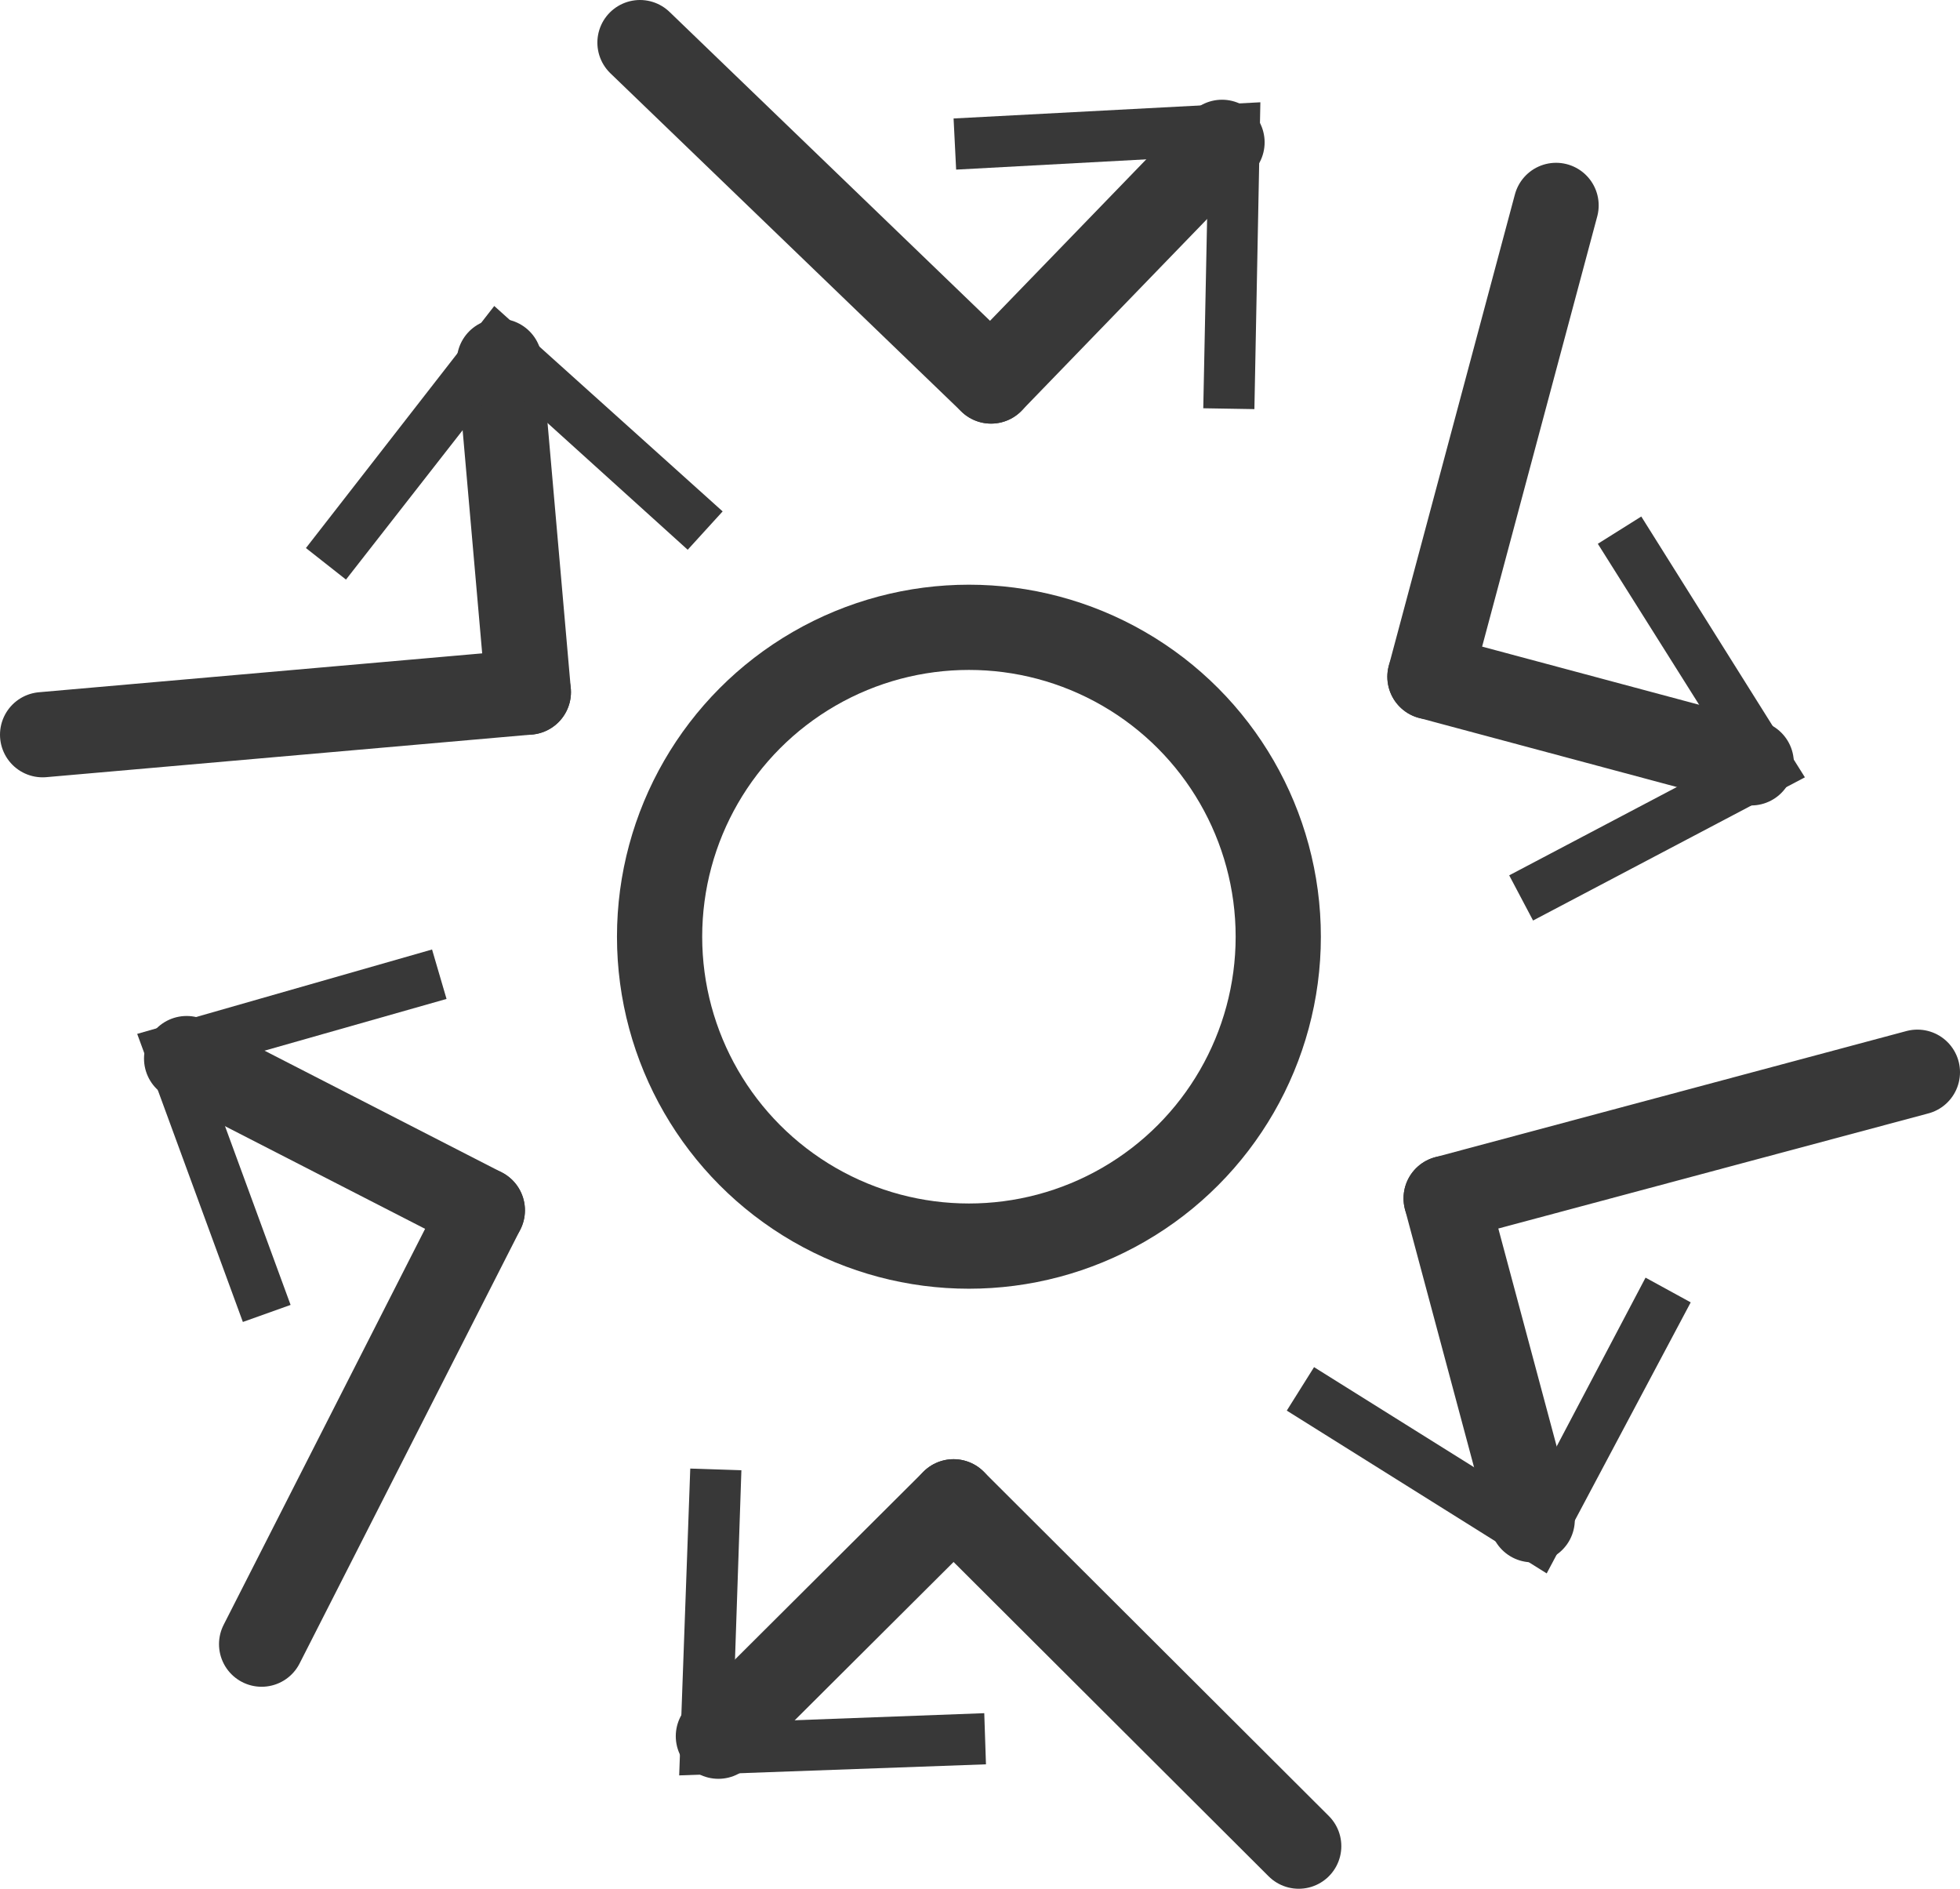 <svg xmlns="http://www.w3.org/2000/svg" viewBox="0 0 23 22.16">
    <defs>
        <style>
            .cls-1,.cls-3{fill:none;stroke:#383838;stroke-miterlimit:10}.cls-1{stroke-linecap:round}.cls-2{fill:#383838}
        </style>
    </defs>
    <g id="Layer_2" data-name="Layer 2">
        <g id="Layer_1-2" data-name="Layer 1">
            <g id="L4_DoS" data-name="L4 DoS">
                <path d="M11.63 4.47l2.71-2.8" class="cls-1"/>
                <path d="M14.72 4.8l-.6-.01.06-2.96-2.96.16-.03-.6 3.6-.19-.07 3.6z" class="cls-2"/>
                <path d="M11.63 4.47L7.51.5M16.97 14.06l1.01 3.77" class="cls-1"/>
                <path d="M15.1 16.55l.32-.51 2.51 1.57 1.38-2.62.53.29-1.69 3.18-3.05-1.91z" class="cls-2"/>
                <path d="M16.97 14.06l5.53-1.48M16.78 7.94l3.77 1.01" class="cls-1"/>
                <path d="M17.99 10.8l-.28-.53 2.62-1.38-1.58-2.51.51-.32 1.92 3.06-3.19 1.68z" class="cls-2"/>
                <path d="M16.78 7.94l1.48-5.53M6.2 8.12l-.34-3.88" class="cls-1"/>
                <path d="M8.48 6l-.41.45-2.19-1.98L4.06 6.8l-.47-.37L5.8 3.59 8.48 6z" class="cls-2"/>
                <path d="M6.2 8.12l-5.7.5M5.66 14.2l-3.47-1.78" class="cls-1"/>
                <path d="M5.07 11.14l.17.58-2.85.81 1.02 2.78-.56.2-1.24-3.38 3.46-.99z" class="cls-2"/>
                <path d="M5.66 14.2l-2.59 5.09M11.19 17.62l-2.76 2.75" class="cls-1"/>
                <path d="M8.1 17.23l.6.02-.1 2.96 2.95-.11.02.6-3.6.13.13-3.6z" class="cls-2"/>
                <path d="M11.19 17.62l4.05 4.04" class="cls-1"/>
                <circle cx="11.37" cy="10.99" r="3.63" class="cls-3"/>
            </g>
        </g>
    </g>
</svg>
